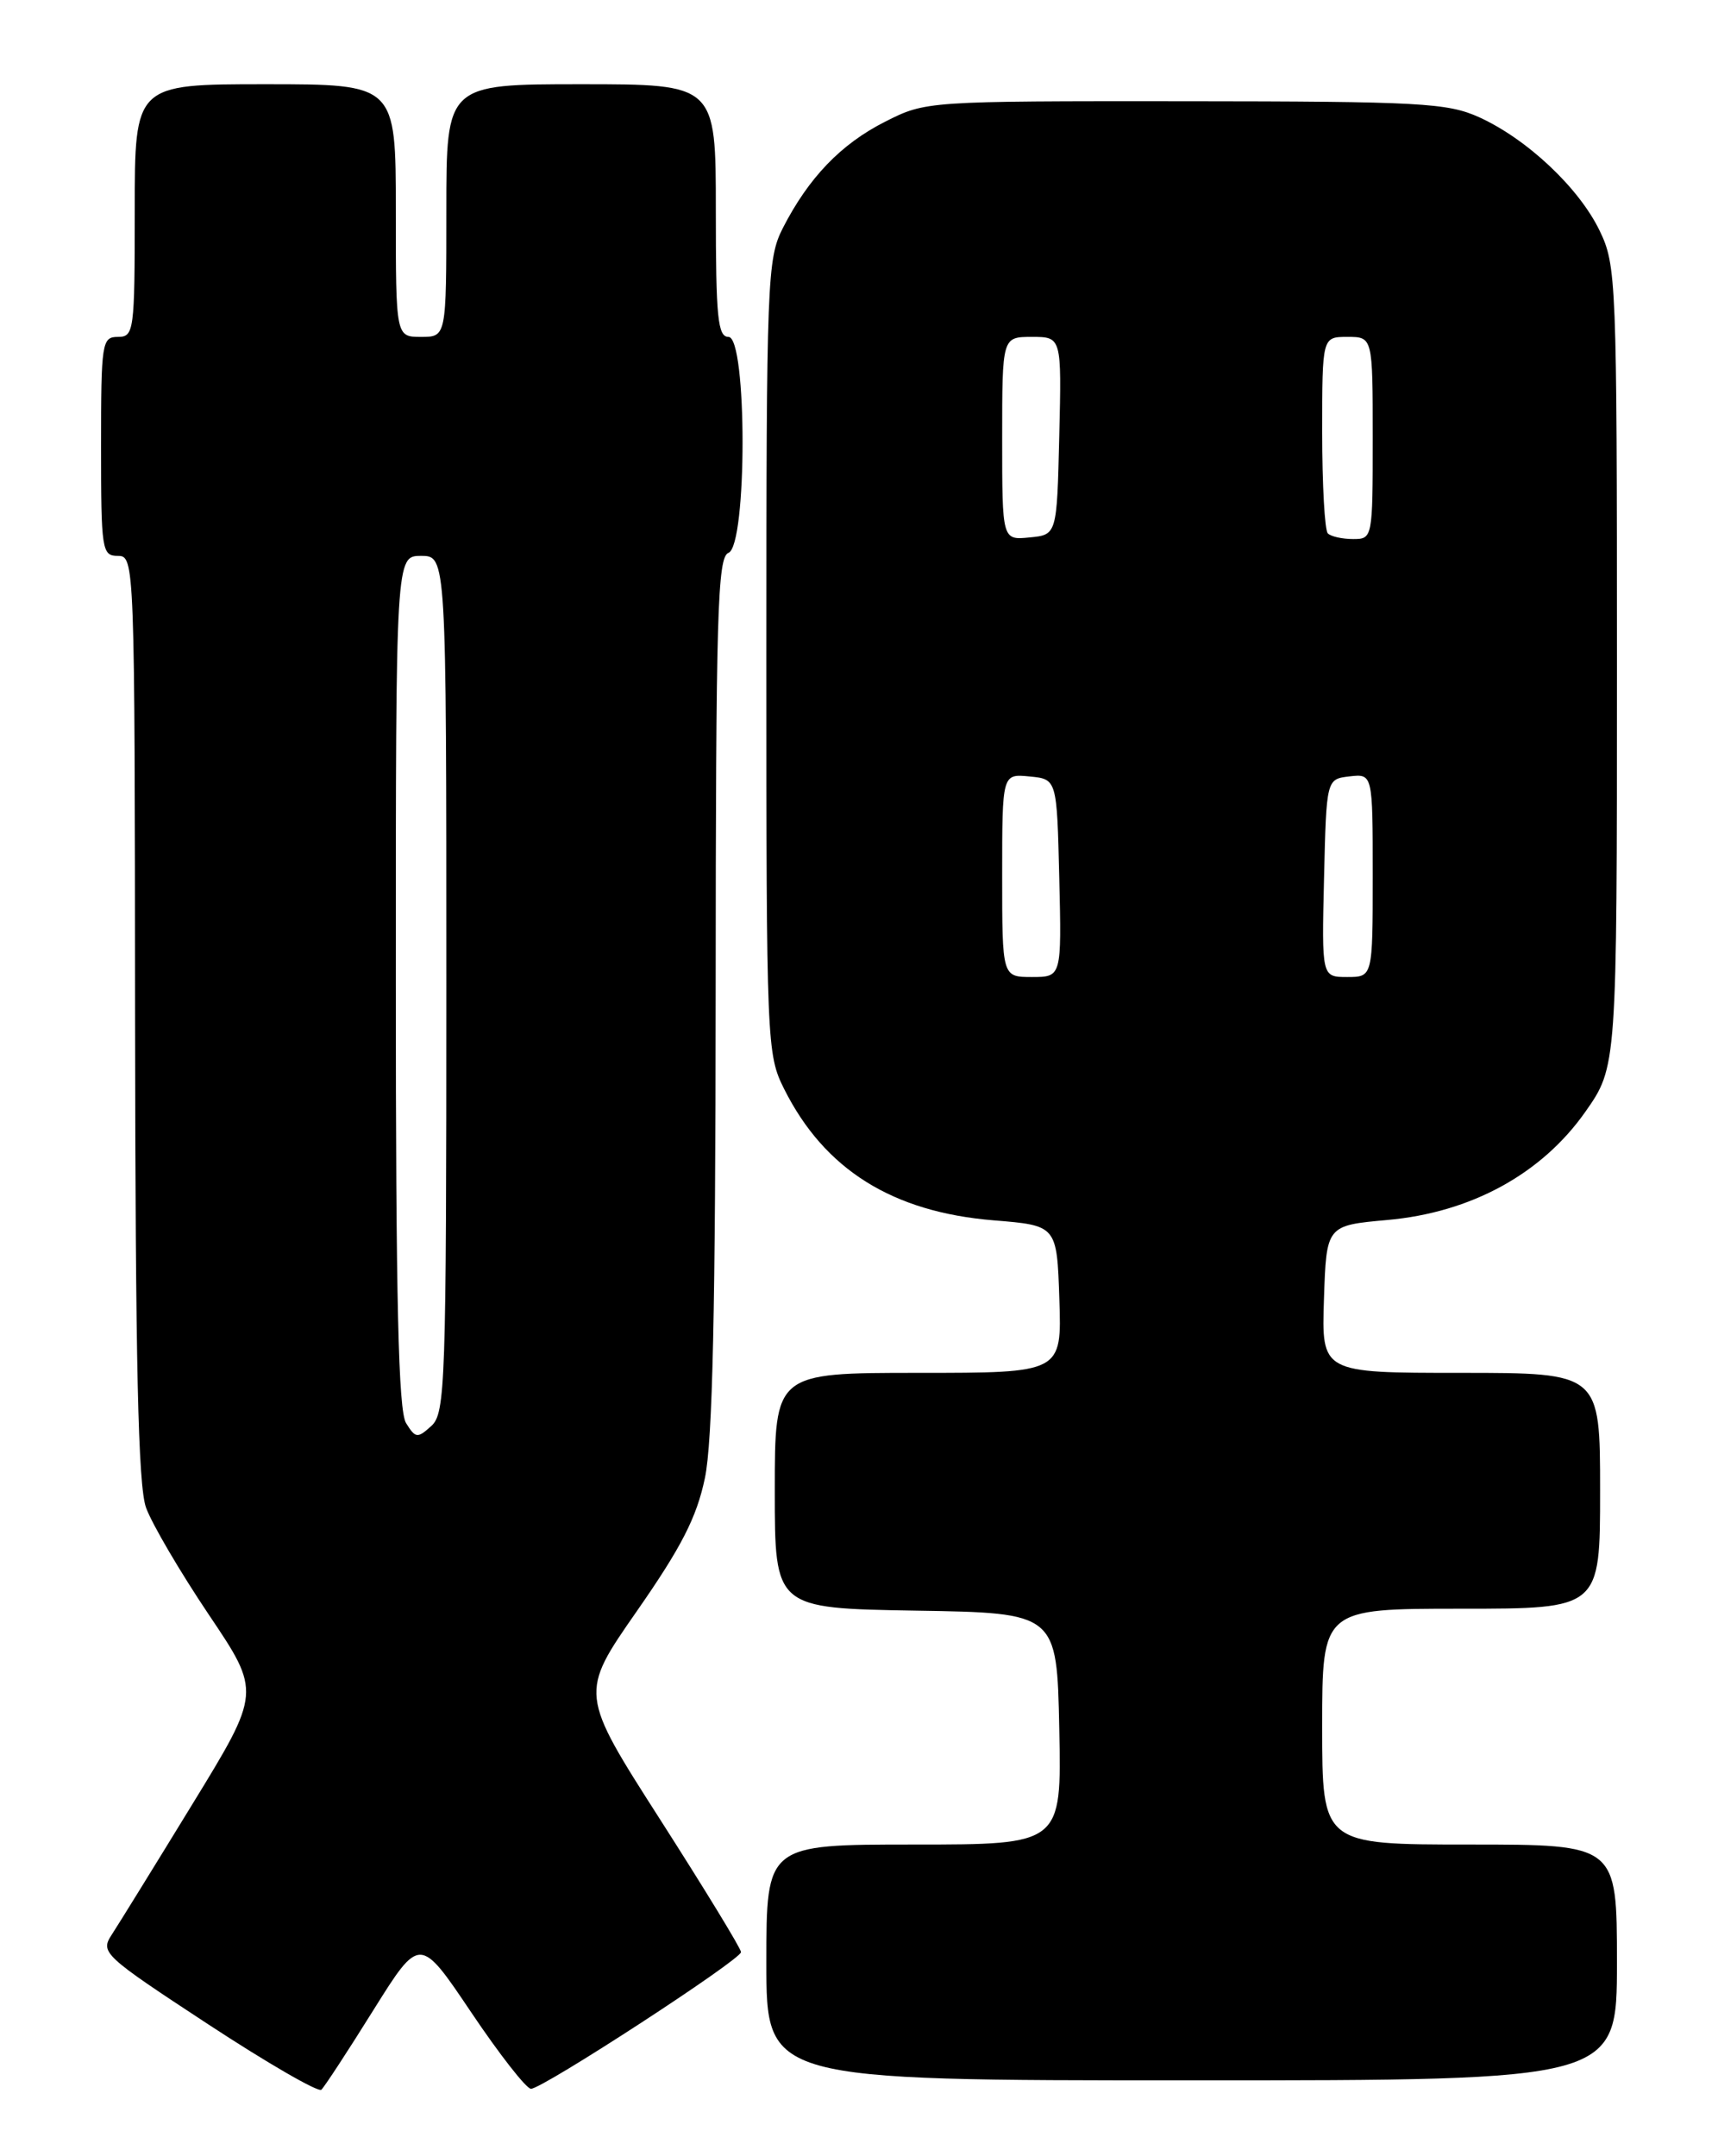 <?xml version="1.0" encoding="UTF-8" standalone="no"?>
<!DOCTYPE svg PUBLIC "-//W3C//DTD SVG 1.1//EN" "http://www.w3.org/Graphics/SVG/1.1/DTD/svg11.dtd" >
<svg xmlns="http://www.w3.org/2000/svg" xmlns:xlink="http://www.w3.org/1999/xlink" version="1.1" viewBox="0 0 204 256">
 <g >
 <path fill="currentColor"
d=" M 44.33 238.67 C 49.85 229.85 49.85 229.85 55.95 238.92 C 59.31 243.92 62.50 248.00 63.05 248.00 C 64.43 248.00 87.99 232.67 87.99 231.77 C 88.00 231.37 83.68 224.30 78.40 216.05 C 68.81 201.07 68.81 201.07 75.62 191.29 C 80.92 183.68 82.72 180.17 83.70 175.50 C 84.62 171.13 84.96 155.45 84.98 117.86 C 85.00 72.89 85.19 66.14 86.50 65.64 C 88.73 64.78 88.73 40.00 86.50 40.00 C 85.23 40.00 85.00 37.67 85.00 25.00 C 85.00 10.00 85.00 10.00 69.00 10.00 C 53.00 10.00 53.00 10.00 53.00 25.00 C 53.00 40.00 53.00 40.00 50.00 40.00 C 47.00 40.00 47.00 40.00 47.00 25.00 C 47.00 10.00 47.00 10.00 31.50 10.00 C 16.00 10.00 16.00 10.00 16.00 25.00 C 16.00 39.33 15.91 40.00 14.00 40.00 C 12.10 40.00 12.00 40.67 12.00 53.00 C 12.00 65.33 12.10 66.00 14.00 66.00 C 15.98 66.00 16.00 66.68 16.04 120.75 C 16.08 162.09 16.40 176.36 17.34 179.00 C 18.04 180.93 21.39 186.64 24.79 191.70 C 30.99 200.91 30.99 200.91 22.85 214.20 C 18.37 221.52 14.06 228.49 13.27 229.70 C 11.89 231.82 12.25 232.16 24.67 240.31 C 31.73 244.94 37.80 248.45 38.16 248.11 C 38.52 247.78 41.30 243.53 44.33 238.67 Z  M 192.00 233.00 C 192.00 219.00 192.00 219.00 174.50 219.00 C 157.00 219.00 157.00 219.00 157.00 205.00 C 157.00 191.00 157.00 191.00 173.50 191.00 C 190.00 191.00 190.00 191.00 190.00 177.00 C 190.00 163.00 190.00 163.00 173.46 163.00 C 156.92 163.00 156.92 163.00 157.21 154.25 C 157.50 145.50 157.50 145.50 164.72 144.85 C 174.67 143.97 183.07 139.38 188.25 132.00 C 192.00 126.66 192.00 126.66 192.00 79.14 C 192.00 33.23 191.93 31.49 189.94 27.38 C 187.48 22.29 181.33 16.51 175.64 13.92 C 171.88 12.22 168.67 12.04 140.72 12.02 C 110.01 12.00 109.92 12.01 105.10 14.45 C 99.84 17.11 96.01 21.11 92.95 27.09 C 91.10 30.73 91.00 33.28 91.00 78.00 C 91.00 123.90 91.05 125.19 93.11 129.29 C 97.90 138.86 105.97 143.91 117.99 144.89 C 125.50 145.50 125.50 145.50 125.79 154.25 C 126.08 163.00 126.08 163.00 109.04 163.00 C 92.00 163.00 92.00 163.00 92.00 176.98 C 92.00 190.95 92.00 190.95 108.75 191.23 C 125.50 191.50 125.50 191.50 125.78 205.25 C 126.06 219.00 126.06 219.00 108.53 219.00 C 91.00 219.00 91.00 219.00 91.00 233.00 C 91.00 247.00 91.00 247.00 141.50 247.00 C 192.00 247.00 192.00 247.00 192.00 233.00 Z  M 48.22 168.97 C 47.30 167.51 47.00 154.43 47.00 116.51 C 47.00 66.00 47.00 66.00 50.00 66.00 C 53.00 66.00 53.00 66.00 53.00 116.85 C 53.00 164.37 52.88 167.80 51.22 169.30 C 49.57 170.80 49.34 170.77 48.22 168.97 Z  M 119.00 103.94 C 119.00 91.87 119.00 91.87 122.25 92.19 C 125.50 92.50 125.50 92.50 125.78 104.25 C 126.06 116.00 126.06 116.00 122.53 116.00 C 119.00 116.00 119.00 116.00 119.00 103.94 Z  M 157.22 104.25 C 157.50 92.50 157.50 92.50 160.25 92.18 C 163.00 91.87 163.00 91.87 163.00 103.93 C 163.00 116.00 163.00 116.00 159.97 116.00 C 156.94 116.00 156.94 116.00 157.22 104.25 Z  M 119.00 52.06 C 119.00 40.00 119.00 40.00 122.53 40.00 C 126.06 40.00 126.06 40.00 125.78 51.75 C 125.50 63.50 125.50 63.50 122.25 63.81 C 119.00 64.13 119.00 64.13 119.00 52.06 Z  M 157.67 63.33 C 157.30 62.97 157.00 57.57 157.00 51.33 C 157.00 40.00 157.00 40.00 160.00 40.00 C 163.00 40.00 163.00 40.00 163.00 52.00 C 163.00 63.90 162.98 64.00 160.67 64.00 C 159.38 64.00 158.03 63.70 157.67 63.33 Z "/>
</g>
</svg>